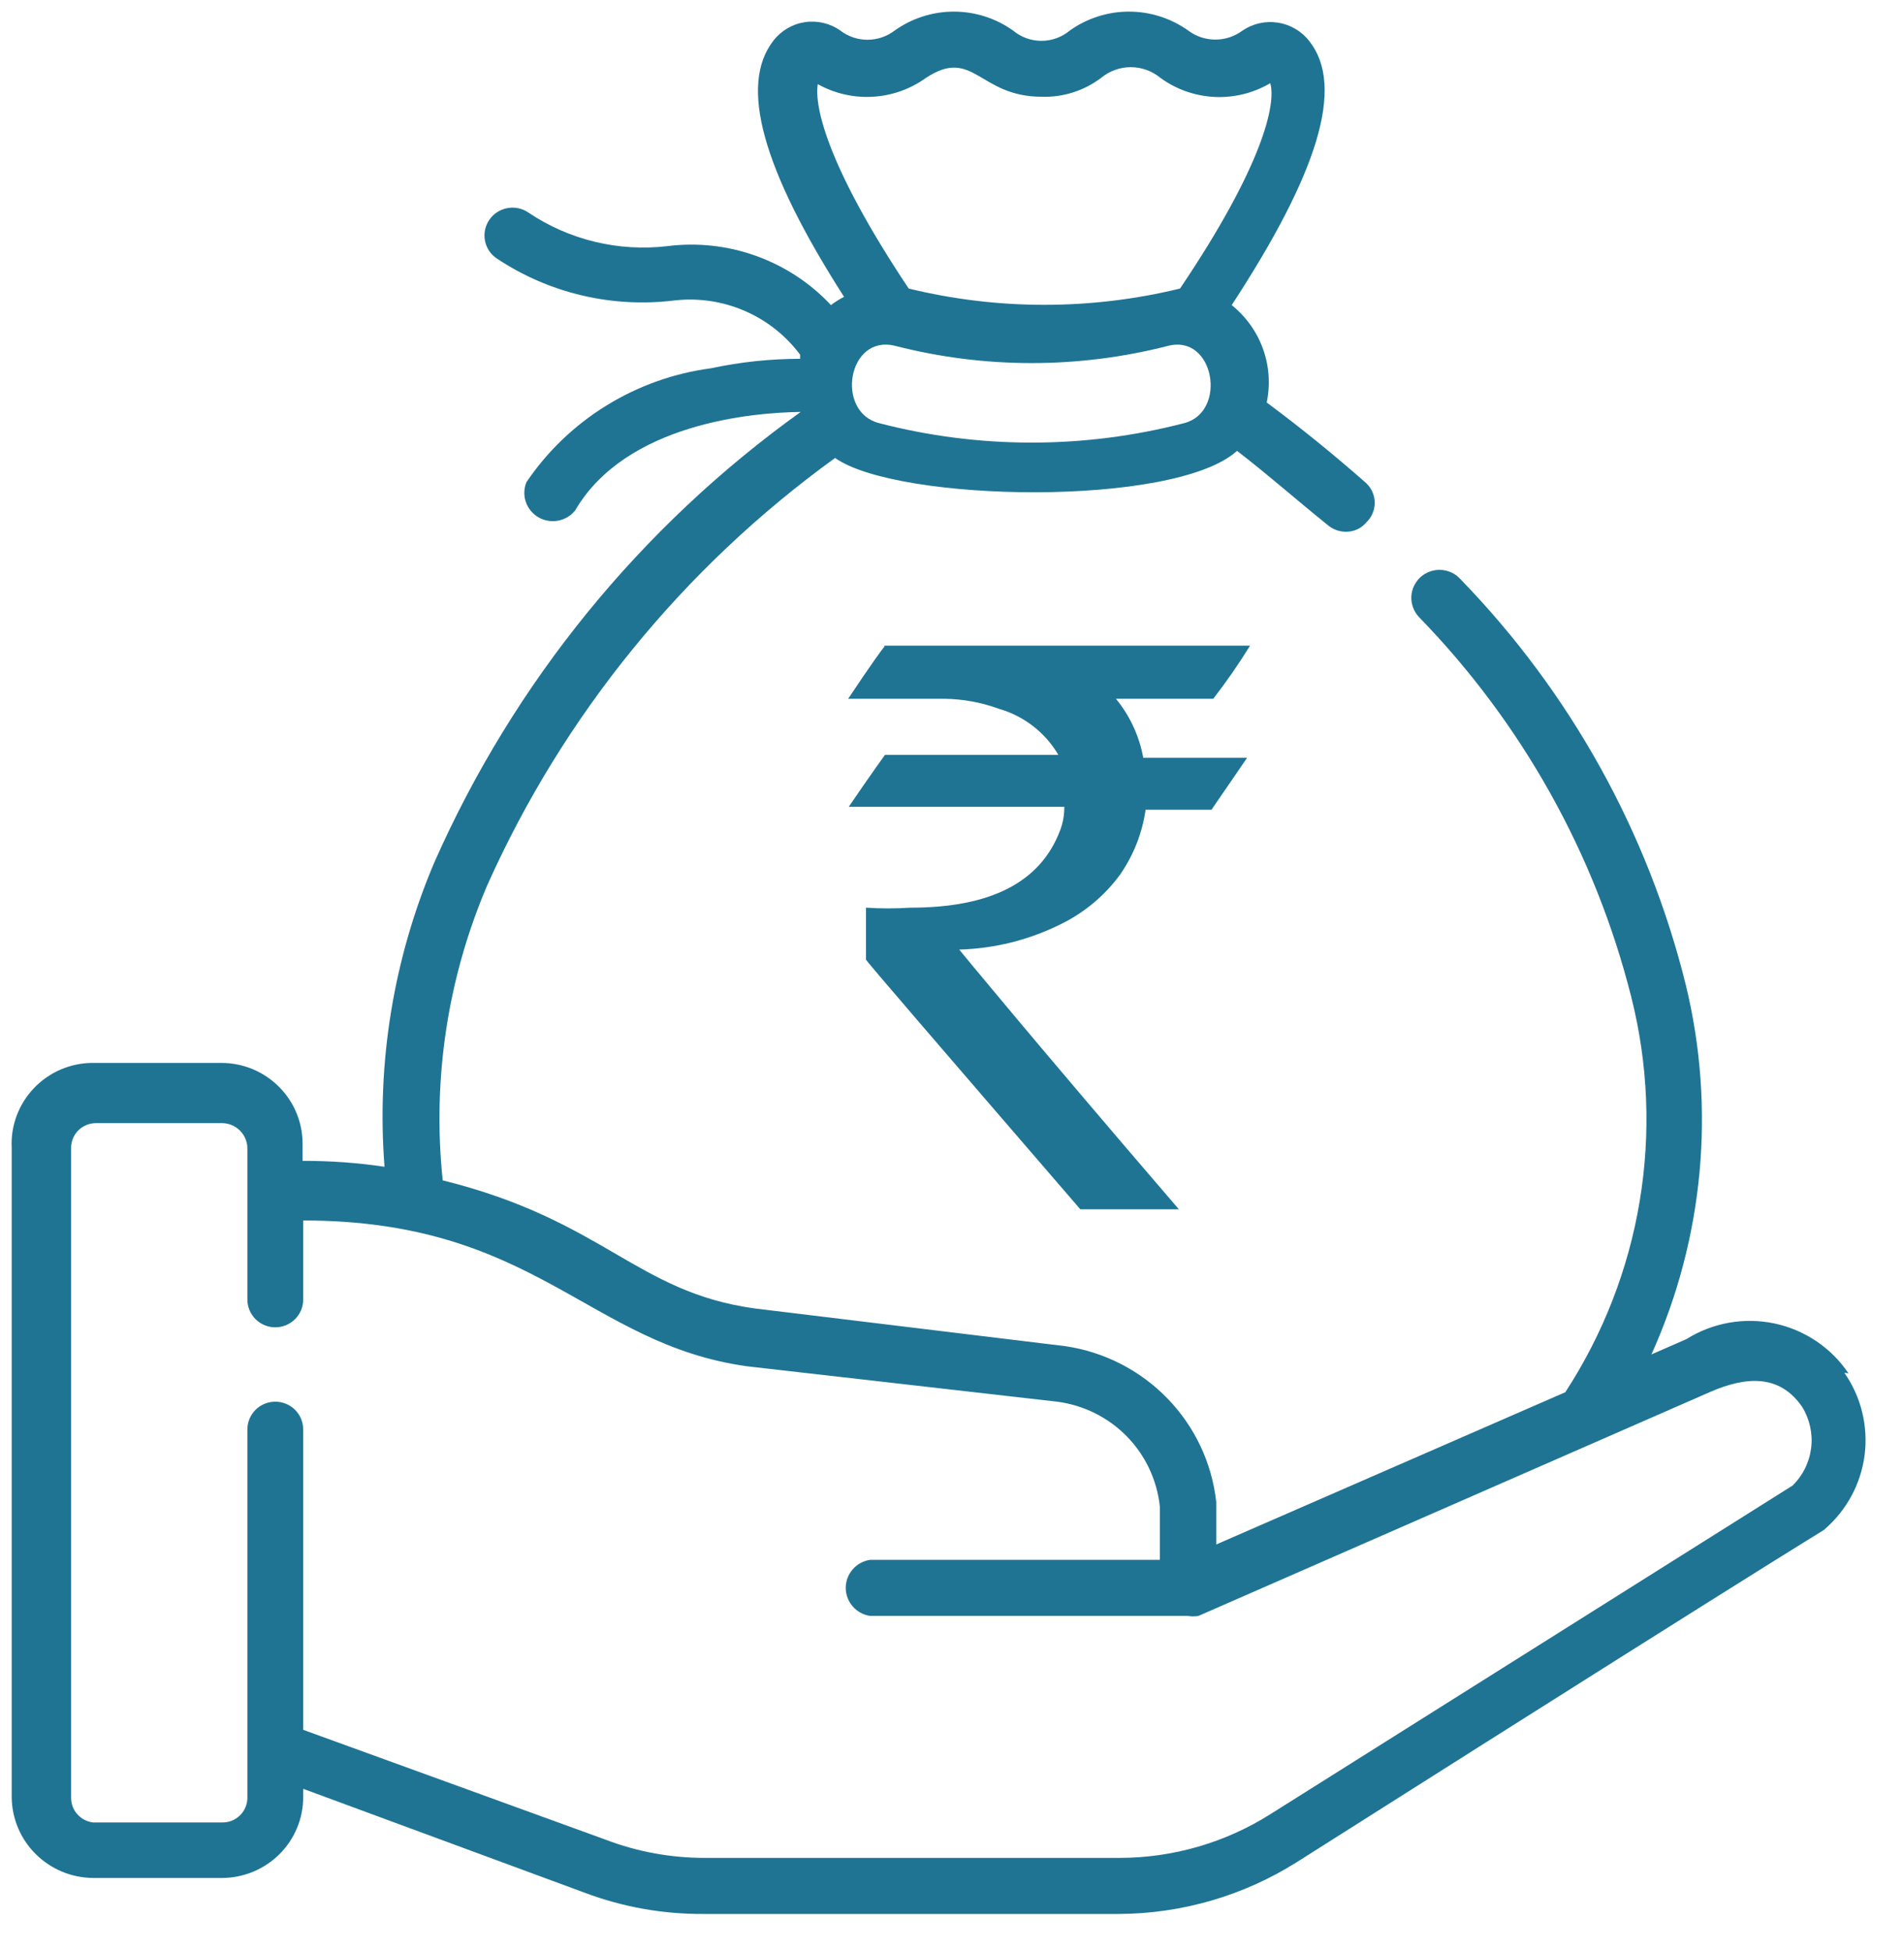<svg width="41" height="42" viewBox="0 0 41 42" fill="none" xmlns="http://www.w3.org/2000/svg">
<path d="M39.805 29.565C39.434 29.014 38.862 28.629 38.211 28.491C37.559 28.354 36.879 28.474 36.315 28.828L35.561 29.158C36.688 26.662 36.948 23.864 36.302 21.205C35.488 17.916 33.812 14.9 31.444 12.463C31.391 12.405 31.326 12.358 31.254 12.324C31.182 12.291 31.104 12.272 31.024 12.268C30.945 12.265 30.865 12.277 30.79 12.304C30.715 12.331 30.647 12.372 30.588 12.425C30.529 12.479 30.482 12.543 30.448 12.615C30.414 12.686 30.395 12.764 30.391 12.843C30.388 12.922 30.4 13.001 30.427 13.075C30.454 13.15 30.496 13.218 30.549 13.277C32.77 15.558 34.349 18.38 35.126 21.459C35.49 22.898 35.552 24.397 35.308 25.862C35.064 27.326 34.519 28.725 33.707 29.971L26.19 33.249V32.334C26.098 31.497 25.729 30.714 25.142 30.108C24.554 29.501 23.781 29.104 22.943 28.98L16.245 28.167C13.688 27.811 13.01 26.274 9.533 25.41C9.306 23.246 9.636 21.06 10.492 19.058C12.134 15.391 14.717 12.219 17.983 9.859C19.326 10.812 25.295 10.926 26.638 9.706C27.315 10.227 27.916 10.761 28.581 11.295C28.69 11.392 28.831 11.446 28.977 11.447C29.062 11.449 29.147 11.432 29.224 11.397C29.302 11.361 29.37 11.309 29.424 11.244C29.481 11.189 29.526 11.124 29.556 11.052C29.587 10.98 29.603 10.903 29.603 10.825C29.603 10.746 29.587 10.669 29.556 10.597C29.526 10.525 29.481 10.46 29.424 10.405C28.747 9.808 28.031 9.224 27.277 8.665C27.357 8.28 27.33 7.881 27.197 7.511C27.064 7.141 26.83 6.815 26.523 6.568C28.376 3.735 28.964 1.867 28.197 0.889C28.032 0.674 27.79 0.53 27.521 0.488C27.252 0.445 26.977 0.507 26.753 0.66C26.585 0.785 26.381 0.852 26.171 0.852C25.961 0.852 25.757 0.785 25.59 0.66C25.217 0.394 24.77 0.25 24.311 0.25C23.852 0.25 23.405 0.394 23.033 0.66C22.863 0.802 22.648 0.879 22.425 0.879C22.203 0.879 21.988 0.802 21.818 0.66C21.446 0.394 20.999 0.25 20.54 0.25C20.081 0.25 19.634 0.394 19.262 0.66C19.095 0.787 18.89 0.856 18.68 0.856C18.47 0.856 18.265 0.787 18.098 0.66C17.877 0.502 17.602 0.437 17.332 0.477C17.062 0.517 16.819 0.661 16.654 0.876C15.912 1.829 16.411 3.633 18.175 6.39C18.076 6.441 17.982 6.501 17.894 6.568C17.451 6.095 16.901 5.733 16.29 5.512C15.679 5.291 15.024 5.217 14.378 5.298C13.322 5.424 12.255 5.167 11.374 4.573C11.309 4.529 11.235 4.498 11.158 4.482C11.08 4.466 11 4.466 10.922 4.481C10.845 4.495 10.771 4.525 10.704 4.568C10.638 4.611 10.581 4.667 10.537 4.732C10.492 4.797 10.461 4.87 10.445 4.948C10.429 5.025 10.428 5.104 10.443 5.181C10.458 5.259 10.488 5.332 10.531 5.398C10.575 5.464 10.631 5.52 10.697 5.564C11.824 6.315 13.186 6.635 14.532 6.467C15.045 6.41 15.564 6.488 16.037 6.693C16.511 6.898 16.921 7.223 17.229 7.635V7.724C16.584 7.725 15.942 7.793 15.311 7.928C14.512 8.034 13.744 8.307 13.059 8.73C12.373 9.152 11.786 9.715 11.336 10.38C11.28 10.516 11.276 10.667 11.323 10.806C11.371 10.945 11.467 11.062 11.594 11.136C11.722 11.21 11.871 11.236 12.017 11.209C12.162 11.182 12.292 11.104 12.384 10.99C13.483 9.109 16.219 8.881 17.242 8.868C13.79 11.342 11.067 14.69 9.354 18.562C8.474 20.631 8.106 22.879 8.28 25.118C7.696 25.031 7.107 24.989 6.516 24.991V24.622C6.516 24.394 6.471 24.168 6.383 23.956C6.295 23.745 6.166 23.553 6.003 23.392C5.841 23.23 5.648 23.102 5.435 23.014C5.223 22.927 4.995 22.882 4.765 22.882H2.004C1.766 22.881 1.531 22.929 1.312 23.022C1.094 23.115 0.896 23.252 0.733 23.423C0.569 23.594 0.442 23.796 0.359 24.018C0.276 24.239 0.24 24.475 0.252 24.711V38.687C0.256 39.148 0.441 39.589 0.769 39.914C1.097 40.24 1.54 40.425 2.004 40.428H4.778C5.242 40.428 5.688 40.244 6.016 39.918C6.345 39.592 6.529 39.149 6.529 38.687V38.509L12.588 40.745C13.405 41.053 14.272 41.208 15.145 41.203H24.094C25.453 41.197 26.782 40.809 27.929 40.085C39.958 32.462 39.23 32.983 39.294 32.919C39.769 32.508 40.075 31.937 40.153 31.316C40.23 30.694 40.075 30.066 39.715 29.552M25.5 9.109C23.346 9.668 21.083 9.668 18.929 9.109C17.983 8.868 18.252 7.191 19.274 7.445C21.203 7.94 23.226 7.94 25.155 7.445C26.152 7.191 26.433 8.868 25.5 9.109ZM17.574 1.791C17.937 2.003 18.354 2.105 18.774 2.084C19.194 2.064 19.599 1.922 19.939 1.677C20.962 1.003 21.077 2.083 22.432 2.083C22.892 2.098 23.344 1.954 23.71 1.677C23.89 1.528 24.116 1.446 24.349 1.446C24.583 1.446 24.809 1.528 24.989 1.677C25.328 1.924 25.733 2.067 26.154 2.087C26.574 2.107 26.991 2.004 27.354 1.791C27.481 2.236 27.2 3.557 25.41 6.212C23.491 6.679 21.487 6.679 19.568 6.212C17.779 3.532 17.497 2.198 17.625 1.74M38.603 31.979L27.354 39.056C26.387 39.667 25.265 39.993 24.119 39.996H15.171C14.441 39.996 13.717 39.863 13.036 39.602L6.529 37.239V30.772C6.529 30.613 6.466 30.462 6.353 30.349C6.24 30.238 6.088 30.175 5.928 30.175C5.769 30.175 5.616 30.238 5.503 30.349C5.391 30.462 5.327 30.613 5.327 30.772V38.7C5.327 38.771 5.313 38.842 5.285 38.907C5.258 38.973 5.217 39.032 5.166 39.082C5.114 39.132 5.054 39.171 4.987 39.197C4.92 39.223 4.849 39.235 4.778 39.233H2.004C1.873 39.218 1.752 39.155 1.665 39.056C1.577 38.958 1.53 38.831 1.531 38.7V24.724C1.529 24.653 1.542 24.582 1.568 24.516C1.594 24.45 1.633 24.389 1.683 24.338C1.733 24.288 1.793 24.247 1.859 24.22C1.925 24.192 1.996 24.178 2.068 24.178H4.778C4.923 24.178 5.063 24.235 5.166 24.338C5.269 24.44 5.327 24.579 5.327 24.724V27.977C5.327 28.135 5.391 28.287 5.503 28.399C5.616 28.511 5.769 28.574 5.928 28.574C6.088 28.574 6.24 28.511 6.353 28.399C6.466 28.287 6.529 28.135 6.529 27.977V26.274C11.527 26.274 12.652 28.93 16.078 29.412L22.764 30.175C23.335 30.249 23.864 30.513 24.266 30.923C24.667 31.334 24.917 31.867 24.976 32.436V33.58H18.737C18.591 33.601 18.458 33.673 18.362 33.784C18.265 33.895 18.212 34.037 18.212 34.183C18.212 34.33 18.265 34.471 18.362 34.582C18.458 34.693 18.591 34.766 18.737 34.787H25.577C25.653 34.8 25.731 34.8 25.807 34.787L36.813 29.971C37.593 29.628 38.322 29.578 38.808 30.289C38.97 30.552 39.038 30.863 39.001 31.169C38.964 31.476 38.824 31.761 38.603 31.979Z" fill="#1F7494"/>
<path d="M19.044 13.899H26.919C26.675 14.294 26.41 14.675 26.126 15.043H24.03C24.331 15.409 24.534 15.847 24.618 16.313H26.855L26.088 17.431H24.669C24.597 17.933 24.409 18.412 24.119 18.829C23.787 19.282 23.348 19.649 22.841 19.896C22.161 20.235 21.415 20.421 20.655 20.442C20.655 20.442 22.227 22.361 25.385 26.033H23.263C20.182 22.462 18.648 20.684 18.648 20.658V19.54C18.967 19.561 19.287 19.561 19.607 19.54C21.332 19.54 22.406 18.994 22.828 17.876C22.89 17.714 22.92 17.541 22.918 17.368H18.277C18.788 16.618 19.057 16.25 19.057 16.25H22.79C22.507 15.769 22.05 15.414 21.511 15.259C21.134 15.121 20.737 15.048 20.335 15.043H18.264C18.763 14.293 19.031 13.925 19.044 13.925" fill="#1F7494"/>
</svg>
